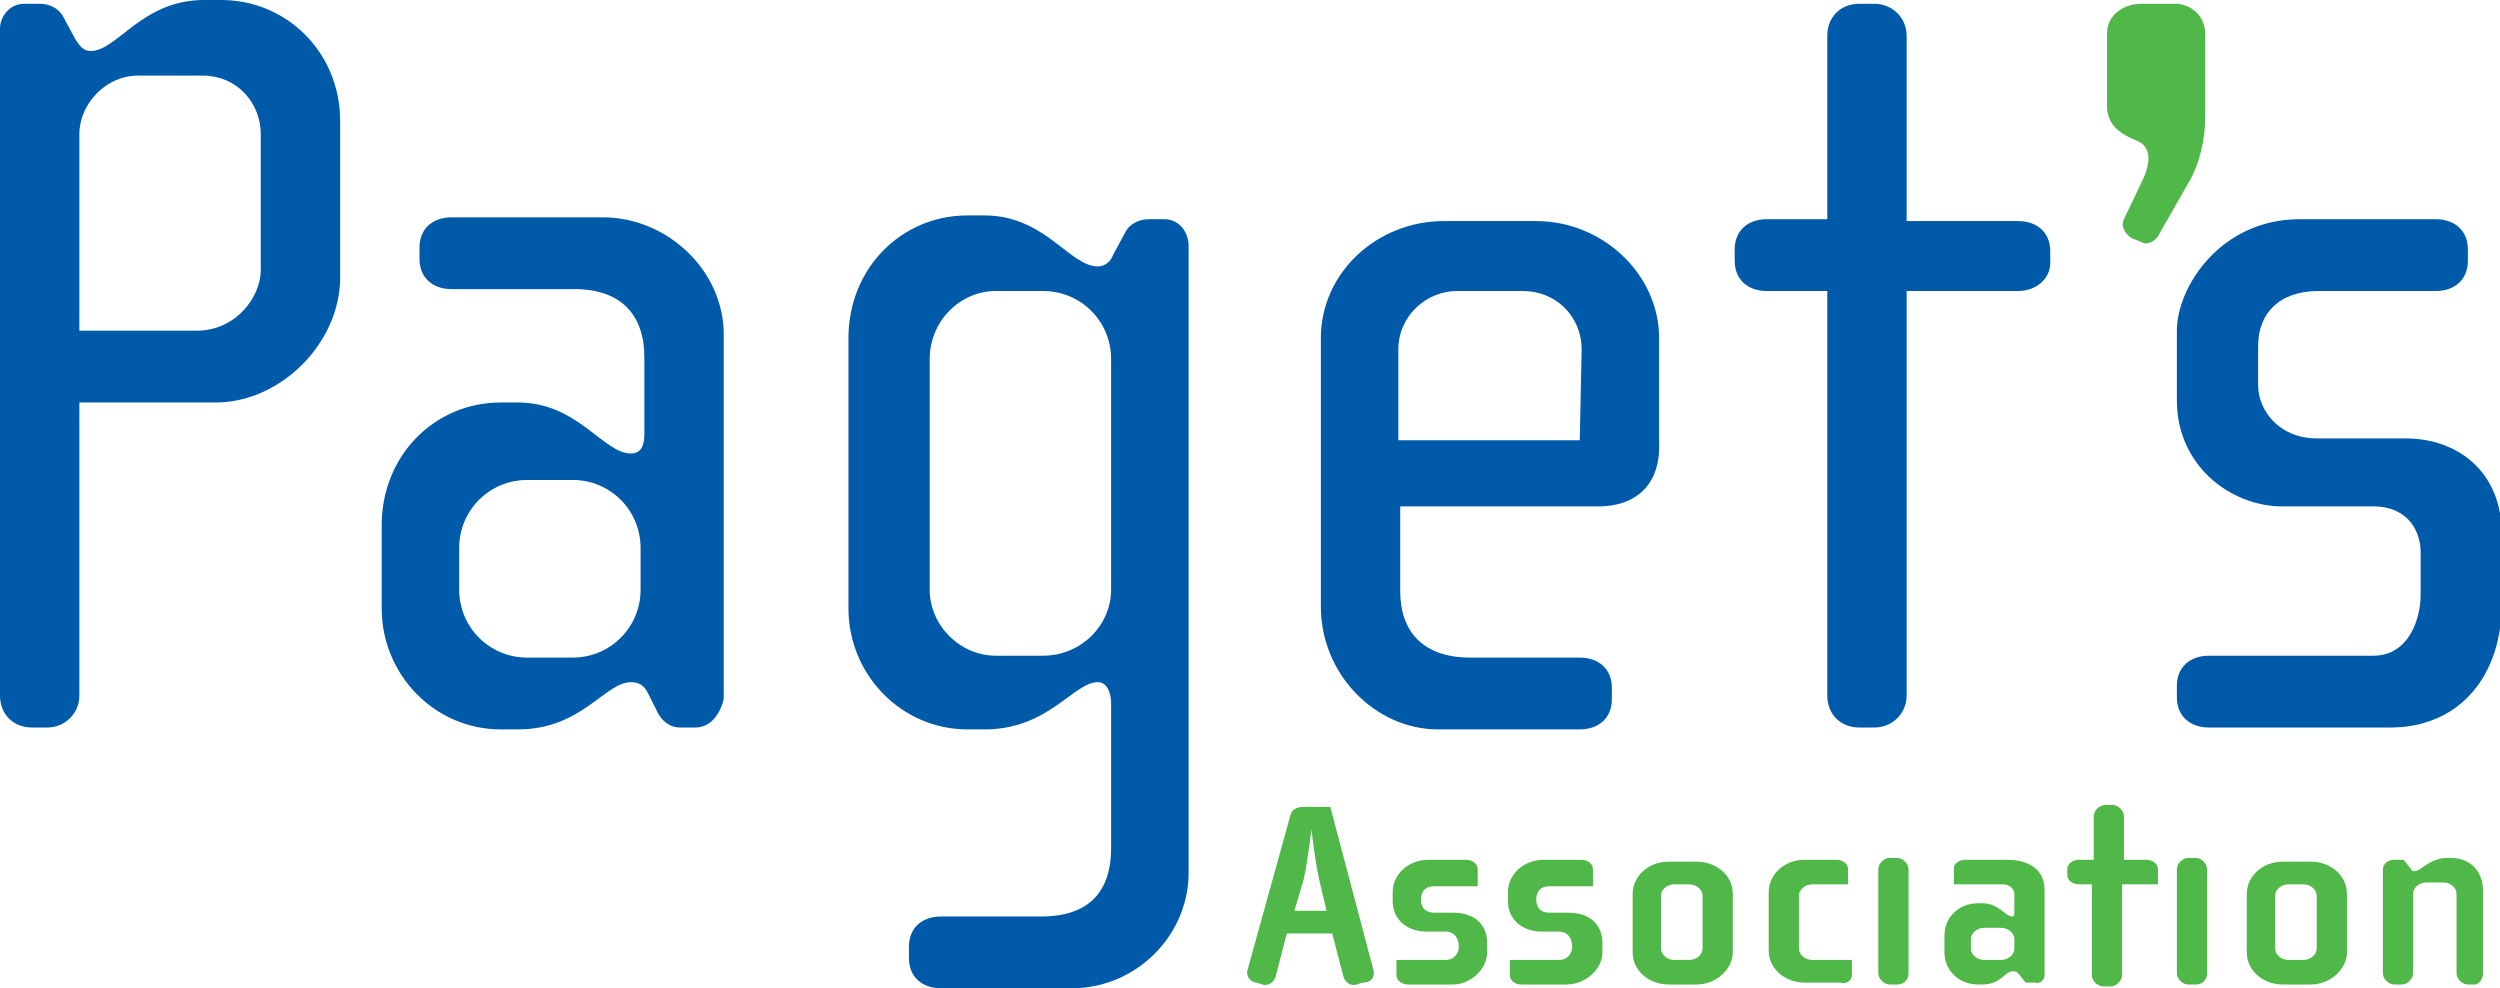 <?xml version="1.0" encoding="utf-8"?>
<!-- Generator: Adobe Illustrator 18.1.0, SVG Export Plug-In . SVG Version: 6.00 Build 0)  -->
<svg version="1.1" id="Layer_1" xmlns="http://www.w3.org/2000/svg" xmlns:xlink="http://www.w3.org/1999/xlink" x="0px" y="0px"
	 viewBox="0 0 132.3 52.3" enable-background="new 0 0 132.3 52.3" xml:space="preserve">
<g>
	<path fill-rule="evenodd" clip-rule="evenodd" fill="#50B848" d="M72.7,51.5c0,0,0-0.1,0-0.1l-2.3-8.7h-1.4c-0.3,0-0.6,0.1-0.7,0.4
		L66,51.4c0,0,0,0.1,0,0.1c0,0.2,0.2,0.5,0.5,0.5l0.3,0.1c0.3,0.1,0.6-0.1,0.7-0.4l0.6-2.3h2.4l0.6,2.3c0.1,0.3,0.4,0.5,0.7,0.4
		l0.3-0.1C72.5,52,72.7,51.8,72.7,51.5 M70.2,48.2h-1.7l0.5-1.7c0.2-0.9,0.4-2.6,0.4-2.6c0,0,0.2,1.7,0.4,2.6L70.2,48.2z M78.7,50.4
		v-0.5c0-1-0.7-1.6-1.8-1.6h-1c-0.5,0-0.7-0.3-0.7-0.7c0-0.4,0.2-0.7,0.7-0.7h2.3V46c0-0.3-0.3-0.5-0.6-0.5h-2
		c-1.1,0-1.9,0.8-1.9,1.7v0.5c0,0.9,0.7,1.6,1.8,1.6h1c0.5,0,0.7,0.4,0.7,0.8c0,0.3-0.2,0.7-0.7,0.7h-2.6v0.8c0,0.3,0.3,0.5,0.6,0.5
		h2.4C77.8,52.1,78.7,51.3,78.7,50.4 M84.8,50.4v-0.5c0-1-0.7-1.6-1.8-1.6h-1c-0.5,0-0.7-0.3-0.7-0.7c0-0.4,0.2-0.7,0.7-0.7h2.3V46
		c0-0.3-0.3-0.5-0.6-0.5h-2c-1.1,0-1.9,0.8-1.9,1.7v0.5c0,0.9,0.7,1.6,1.8,1.6h0.9c0.5,0,0.7,0.4,0.7,0.8c0,0.3-0.2,0.7-0.7,0.7
		h-2.6v0.8c0,0.3,0.3,0.5,0.6,0.5h2.4C83.9,52.1,84.8,51.3,84.8,50.4 M91.7,50.4v-3.1c0-1-0.9-1.7-1.9-1.7h-1.5
		c-1.1,0-1.9,0.8-1.9,1.7v3.1c0,1,0.9,1.7,1.9,1.7h1.5C90.8,52.1,91.7,51.3,91.7,50.4 M90.1,50.2c0,0.3-0.3,0.6-0.7,0.6h-0.8
		c-0.4,0-0.7-0.3-0.7-0.6v-2.8c0-0.3,0.3-0.6,0.7-0.6h0.8c0.4,0,0.7,0.3,0.7,0.6V50.2z M98,51.6v-0.8h-2.1c-0.4,0-0.7-0.3-0.7-0.6
		v-2.8c0-0.3,0.3-0.6,0.7-0.6h1.9V46c0-0.3-0.3-0.5-0.6-0.5h-1.7c-1.1,0-1.9,0.8-1.9,1.7v3.1c0,1,0.9,1.7,1.9,1.7h1.9
		C97.7,52.1,98,51.9,98,51.6 M101,51.5v-5.5c0-0.3-0.3-0.6-0.6-0.6H100c-0.3,0-0.6,0.3-0.6,0.6v5.5c0,0.3,0.3,0.6,0.6,0.6h0.4
		C100.7,52.1,101,51.9,101,51.5 M108.2,51.6v-4.5c0-0.9-0.6-1.6-2-1.6h-2.2c-0.3,0-0.6,0.2-0.6,0.4v0.9h2.6c0.4,0,0.6,0.3,0.6,0.5v1
		c0,0.1,0,0.2-0.1,0.2c-0.4,0-0.7-0.7-1.6-0.7h-0.2c-1.1,0-1.8,0.8-1.8,1.7v0.9c0,0.9,0.7,1.7,1.8,1.7h0.2c1,0,1.2-0.7,1.6-0.7
		c0.1,0,0.2,0,0.3,0.1l0.4,0.5h0.5C108,52.1,108.2,51.8,108.2,51.6 M106.6,50.2c0,0.3-0.3,0.6-0.7,0.6H105c-0.4,0-0.7-0.3-0.7-0.6
		v-0.5c0-0.3,0.3-0.6,0.7-0.6h0.9c0.4,0,0.7,0.3,0.7,0.6V50.2z M114.2,46.8V46c0-0.3-0.3-0.5-0.6-0.5h-1.2v-2.3
		c0-0.3-0.3-0.6-0.6-0.6h-0.4c-0.3,0-0.6,0.3-0.6,0.6v2.3H110c-0.3,0-0.6,0.2-0.6,0.5v0.3c0,0.3,0.3,0.5,0.6,0.5h0.7v4.8
		c0,0.3,0.3,0.6,0.6,0.6h0.4c0.3,0,0.6-0.3,0.6-0.6v-4.8H114.2z M116.8,51.5v-5.5c0-0.3-0.3-0.6-0.6-0.6h-0.4
		c-0.3,0-0.6,0.3-0.6,0.6v5.5c0,0.3,0.3,0.6,0.6,0.6h0.4C116.5,52.1,116.8,51.9,116.8,51.5 M124.2,50.4v-3.1c0-1-0.9-1.7-1.9-1.7
		h-1.5c-1.1,0-1.9,0.8-1.9,1.7v3.1c0,1,0.9,1.7,1.9,1.7h1.5C123.3,52.1,124.2,51.3,124.2,50.4 M122.6,50.2c0,0.3-0.3,0.6-0.7,0.6
		h-0.8c-0.4,0-0.7-0.3-0.7-0.6v-2.8c0-0.3,0.3-0.6,0.7-0.6h0.8c0.4,0,0.7,0.3,0.7,0.6V50.2z M131.4,51.5v-4.4c0-0.9-0.6-1.7-1.7-1.7
		h-0.2c-0.9,0-1.4,0.7-1.7,0.7c-0.1,0-0.2,0-0.2-0.1l-0.4-0.5h-0.5c-0.4,0-0.6,0.3-0.6,0.5v5.5c0,0.3,0.3,0.6,0.6,0.6h0.4
		c0.3,0,0.6-0.3,0.6-0.6v-4.2c0-0.3,0.3-0.6,0.7-0.6h0.9c0.4,0,0.7,0.3,0.7,0.6v4.2c0,0.3,0.3,0.6,0.6,0.6h0.4
		C131.1,52.1,131.4,51.9,131.4,51.5"/>
	<path fill-rule="evenodd" clip-rule="evenodd" fill="#005AAA" d="M56.7,52.3h-6.9c-1,0-1.7-0.6-1.7-1.6v-0.6c0-1,0.7-1.6,1.7-1.6
		h5.3c2.7,0,3.7-1.5,3.7-3.6v-7.7c0-0.5-0.2-1.1-0.7-1.1c-1.3,0-2.6,2.5-6,2.5h-0.9c-3.5,0-6.3-2.9-6.3-6.4V17.9
		c0-3.7,2.8-6.5,6.3-6.5h0.9c3.2,0,4.5,2.7,6,2.7c0.4,0,0.7-0.3,0.8-0.6l0.7-1.3c0.2-0.3,0.6-0.6,1.2-0.6h0.8c0.9,0,1.3,0.8,1.3,1.4
		v33C63,49.4,60.2,52.3,56.7,52.3 M58.8,19c0-2-1.6-3.6-3.6-3.6h-2.5c-1.9,0-3.5,1.6-3.5,3.6v12.2c0,1.9,1.6,3.5,3.5,3.5h2.5
		c2,0,3.6-1.6,3.6-3.5V19z"/>
	<path fill="#005AAA" d="M13.8,7.1c0-1.6-1.2-3.1-3.1-3.1H7.3C5.6,4,4.2,5.5,4.2,7.1v10.4h6.2c2.1,0,3.4-1.8,3.4-3.2 M11.4,21.3H4.2
		v15.5c0,1-0.8,1.7-1.7,1.7H1.7c-1,0-1.7-0.7-1.7-1.7V1.5C0,1,0.4,0.2,1.3,0.2h0.8c0.6,0,1,0.3,1.2,0.6L4,2.1
		c0.2,0.3,0.4,0.6,0.8,0.6c1.4,0,2.7-2.7,6-2.7h0.9C15.2,0,18,2.8,18,6.4v8.3C18,18.1,14.9,21.3,11.4,21.3"/>
	<path fill="#005AAA" d="M33.9,29c0-2-1.6-3.6-3.6-3.6h-2.4c-2,0-3.6,1.6-3.6,3.6v2.2c0,2,1.6,3.6,3.6,3.6h2.4c2,0,3.6-1.6,3.6-3.6
		 M36.8,38.5H36c-0.6,0-1-0.4-1.2-0.8l-0.5-1c-0.1-0.2-0.3-0.6-0.9-0.6c-1.4,0-2.6,2.5-6,2.5h-0.9c-3.5,0-6.3-2.9-6.3-6.4v-4.4
		c0-3.7,2.8-6.5,6.3-6.5h0.9c3.2,0,4.5,2.7,6,2.7c0.5,0,0.7-0.4,0.7-1v-4.1c0-2.2-1.2-3.6-3.7-3.6h-6.5c-1,0-1.7-0.6-1.7-1.6v-0.6
		c0-1,0.7-1.6,1.7-1.6h8c3.4,0,6.4,2.8,6.4,6.2v19.3C38.1,37.8,37.6,38.5,36.8,38.5"/>
	<path fill="#005AAA" d="M83.7,18.5c0-1.8-1.4-3.1-3.1-3.1h-3.5c-1.6,0-3.1,1.3-3.1,3.1v4.8h9.6 M84.6,26.8H74.1v4.5
		c0,2.1,1.2,3.5,3.7,3.5h5.8c1,0,1.7,0.6,1.7,1.6v0.6c0,1-0.7,1.6-1.7,1.6h-7.5c-3.3,0-6.2-2.9-6.2-6.5V17.9c0-3.5,3-6.2,6.5-6.2
		h4.9c3.5,0,6.5,2.8,6.5,6.2v5.5C87.9,25.8,86.4,26.8,84.6,26.8"/>
	<path fill="#005AAA" d="M106.8,15.4h-5.9v21.4c0,1-0.8,1.7-1.7,1.7h-0.8c-1,0-1.7-0.7-1.7-1.7V15.4h-3.2c-1,0-1.7-0.6-1.7-1.6v-0.6
		c0-1,0.7-1.6,1.7-1.6h3.2V1.9c0-1,0.7-1.7,1.7-1.7h0.8c0.9,0,1.7,0.7,1.7,1.7v9.8h5.9c1,0,1.7,0.6,1.7,1.6v0.6
		C108.5,14.8,107.7,15.4,106.8,15.4"/>
	<path fill="#50B848" d="M115.8,9.7l-1.6,2.8c-0.2,0.3-0.6,0.5-0.9,0.3l-0.5-0.2c-0.3-0.2-0.6-0.6-0.4-1l1-2.1
		c0.2-0.4,0.3-0.9,0.3-1.1c0-0.3-0.1-0.7-0.5-0.9c-0.7-0.3-1.7-0.7-1.7-1.9V1.8c0-1.1,1-1.6,1.8-1.6h1.8c0.8,0,1.6,0.6,1.6,1.6v4.4
		C116.7,7.4,116.4,8.7,115.8,9.7"/>
	<path fill="#005AAA" d="M126.5,38.5h-9.6c-1,0-1.7-0.6-1.7-1.6v-0.6c0-1,0.7-1.6,1.7-1.6h8.7c1.9,0,2.5-2,2.5-3.2v-2.3
		c0-1-0.6-2.4-2.5-2.4h-4.8c-2.8,0-5.6-2.2-5.6-5.6v-3.7c0-2.3,2.3-5.9,6.5-5.9h7.2c1,0,1.7,0.6,1.7,1.6v0.6c0,1-0.7,1.6-1.7,1.6
		h-6.2c-2.1,0-3.2,1.2-3.2,2.9v2.1c0,1.3,1.1,2.8,3.1,2.8h4.7c2.7,0,5.1,1.7,5.1,5.1v3.8C132.3,36.1,129.9,38.5,126.5,38.5"/>
</g>
</svg>
